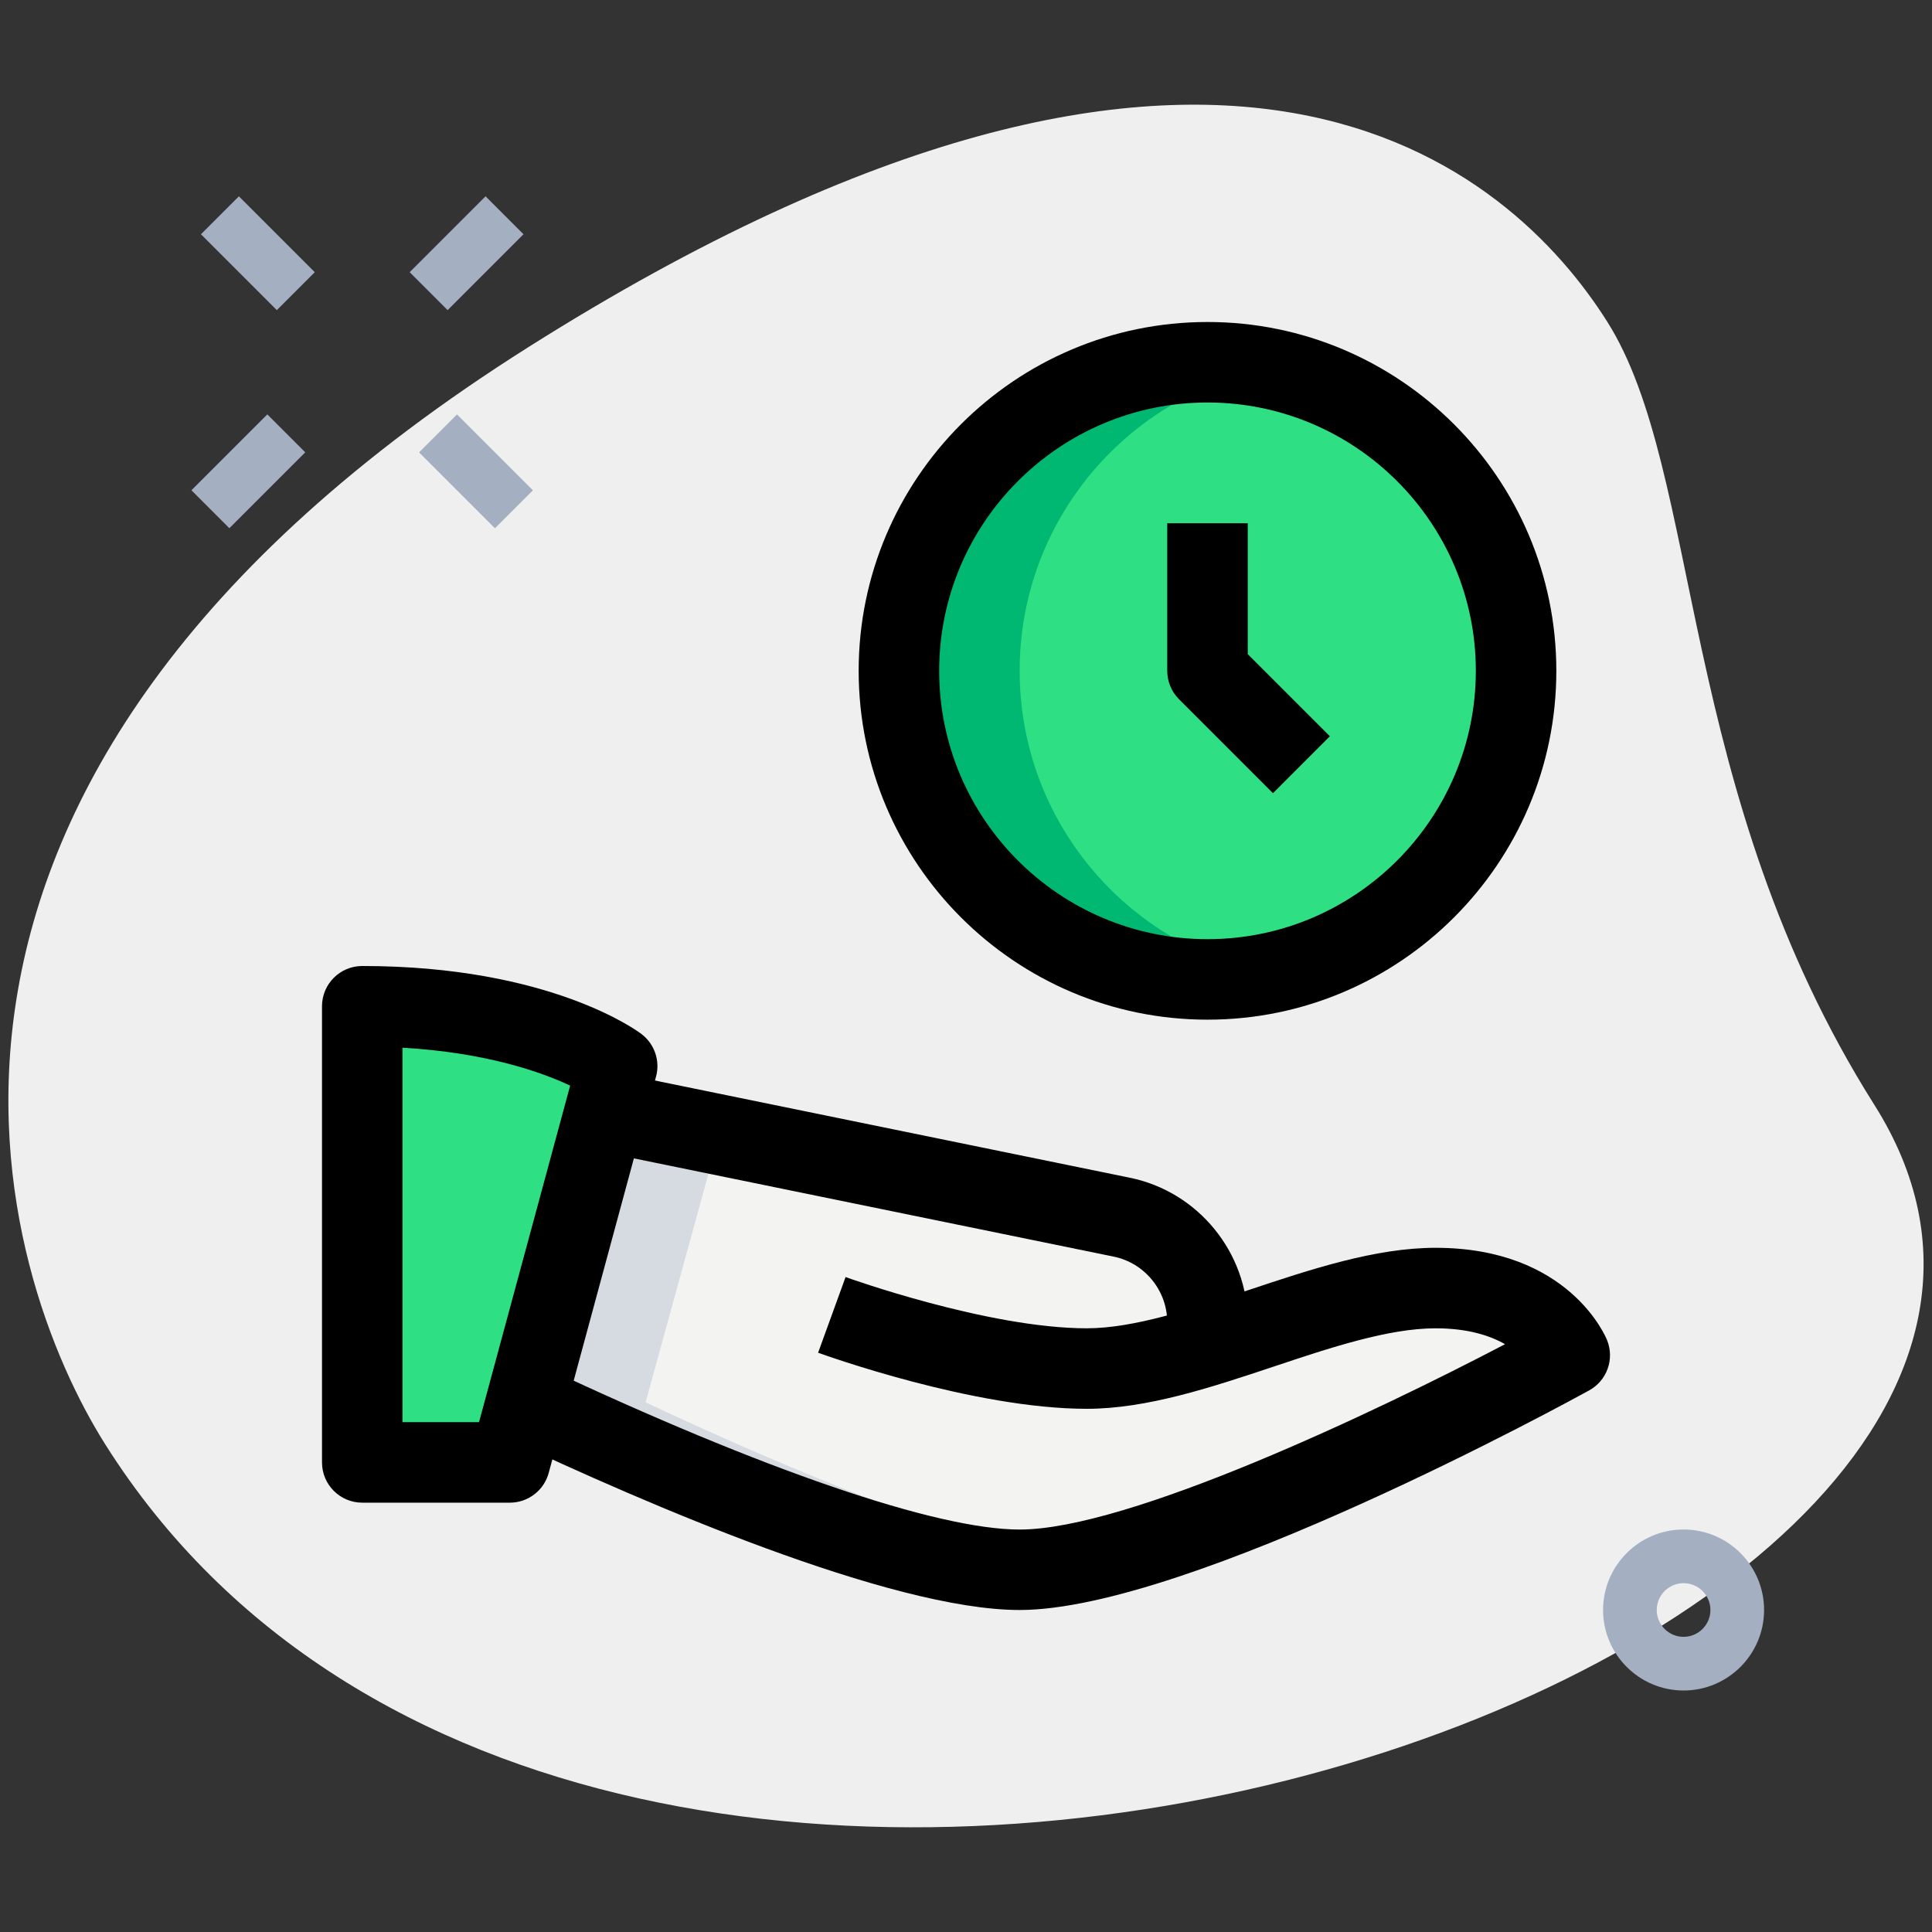 <svg enable-background="new 0 0 36 36" height="512" viewBox="0 0 36 36" width="512" xmlns="http://www.w3.org/2000/svg"><rect x="0" y="0" width="36" height="36" fill="#333333" stroke="none"/><path d="m34.928 20.591c-3.693-5.848-3.199-11.778-4.979-14.596s-7.138-7.714-20.103.473-9.84 17.35-7.882 20.45c9.166 14.515 39.504 4.031 32.964-6.327z" fill="#efefef"/><circle cx="22.5" cy="12.5" fill="#2fdf84" r="5.75"/><path d="m19 12.5c0-2.79 1.988-5.115 4.625-5.638-.364-.073-.74-.112-1.125-.112-3.176 0-5.75 2.574-5.75 5.75s2.574 5.75 5.75 5.75c.385 0 .761-.039 1.125-.112-2.637-.523-4.625-2.848-4.625-5.638z" fill="#00b871"/><g fill="#a4afc1"><path d="m4.305 3.718h1v2h-1z" transform="matrix(.707 -.707 .707 .707 -1.928 4.78)"/><path d="m8.371 7.783h1v2h-1z" transform="matrix(.707 -.707 .707 .707 -3.612 8.845)"/><path d="m3.629 8.283h2v1h-2z" transform="matrix(.707 -.707 .707 .707 -4.855 5.845)"/><path d="m7.695 4.218h2v1h-2z" transform="matrix(.707 -.707 .707 .707 -.789 7.53)"/></g><path d="m6.75 18.75v8.5h2.75l2-7.386s-1.458-1.114-4.75-1.114z" fill="#2fdf84"/><path d="m29.25 25.25s-7.25 4-10.25 4c-2.39 0-7.31-2.22-9.22-3.12l1.49-5.42 9.63 1.97c.93.19 1.6 1.01 1.6 1.96v.43c1.44-.44 2.95-1.07 4.25-1.07 2 0 2.5 1.25 2.5 1.25z" fill="#f3f3f1"/><path d="m24.75 24.64v.43c1.015-.31 2.063-.71 3.049-.922-.295-.086-.633-.148-1.049-.148-.636 0-1.322.152-2.025.357.014.093.025.187.025.283z" fill="#d5dbe1"/><path d="m12.03 26.13 1.37-4.984-2.13-.436-1.49 5.42c1.91.9 6.83 3.12 9.22 3.12.314 0 .683-.052 1.077-.131-2.571-.483-6.411-2.218-8.047-2.989z" fill="#d5dbe1"/><path d="m21.75 25.09v-.02h1.5z"/><path d="m31.371 31.5c-.827 0-1.5-.673-1.5-1.5s.673-1.5 1.5-1.5 1.5.673 1.5 1.5-.673 1.5-1.5 1.5zm0-2c-.276 0-.5.225-.5.5s.224.5.5.5.5-.225.5-.5-.224-.5-.5-.5z" fill="#a4afc1"/><path d="m22.5 19c-3.584 0-6.5-2.916-6.5-6.5s2.916-6.5 6.5-6.5 6.5 2.916 6.5 6.5-2.916 6.5-6.5 6.5zm0-11.5c-2.757 0-5 2.243-5 5s2.243 5 5 5 5-2.243 5-5-2.243-5-5-5z"/><path d="m23.72 14.78-1.75-1.75c-.141-.141-.22-.331-.22-.53v-2.75h1.5v2.439l1.53 1.53z"/><path d="m9.5 28h-2.75c-.414 0-.75-.336-.75-.75v-8.5c0-.414.336-.75.75-.75 3.505 0 5.138 1.217 5.205 1.269.242.185.349.498.269.792l-2 7.386c-.089.326-.385.553-.724.553zm-2-1.5h1.426l1.698-6.271c-.523-.247-1.546-.615-3.125-.707v6.978z"/><path d="m19 30c-2.409 0-7.011-2-9.54-3.191l.64-1.357c4.11 1.938 7.354 3.049 8.9 3.049 2.028 0 6.632-2.19 9.044-3.454-.278-.159-.692-.296-1.294-.296-.878 0-1.963.361-3.013.712-1.163.388-2.366.788-3.487.788-2.108 0-4.889-1.003-5.006-1.045l.512-1.41c.026.01 2.652.955 4.494.955.878 0 1.963-.361 3.013-.712 1.163-.388 2.366-.788 3.487-.788 2.479 0 3.168 1.651 3.196 1.722.141.352-.002.752-.334.935-.302.166-7.455 4.092-10.612 4.092z"/><path d="m23.25 25.09h-1.5v-.45c0-.592-.42-1.107-1-1.225l-9.63-1.972.301-1.469 9.63 1.971c1.274.259 2.2 1.393 2.2 2.694v.451z"/></svg>